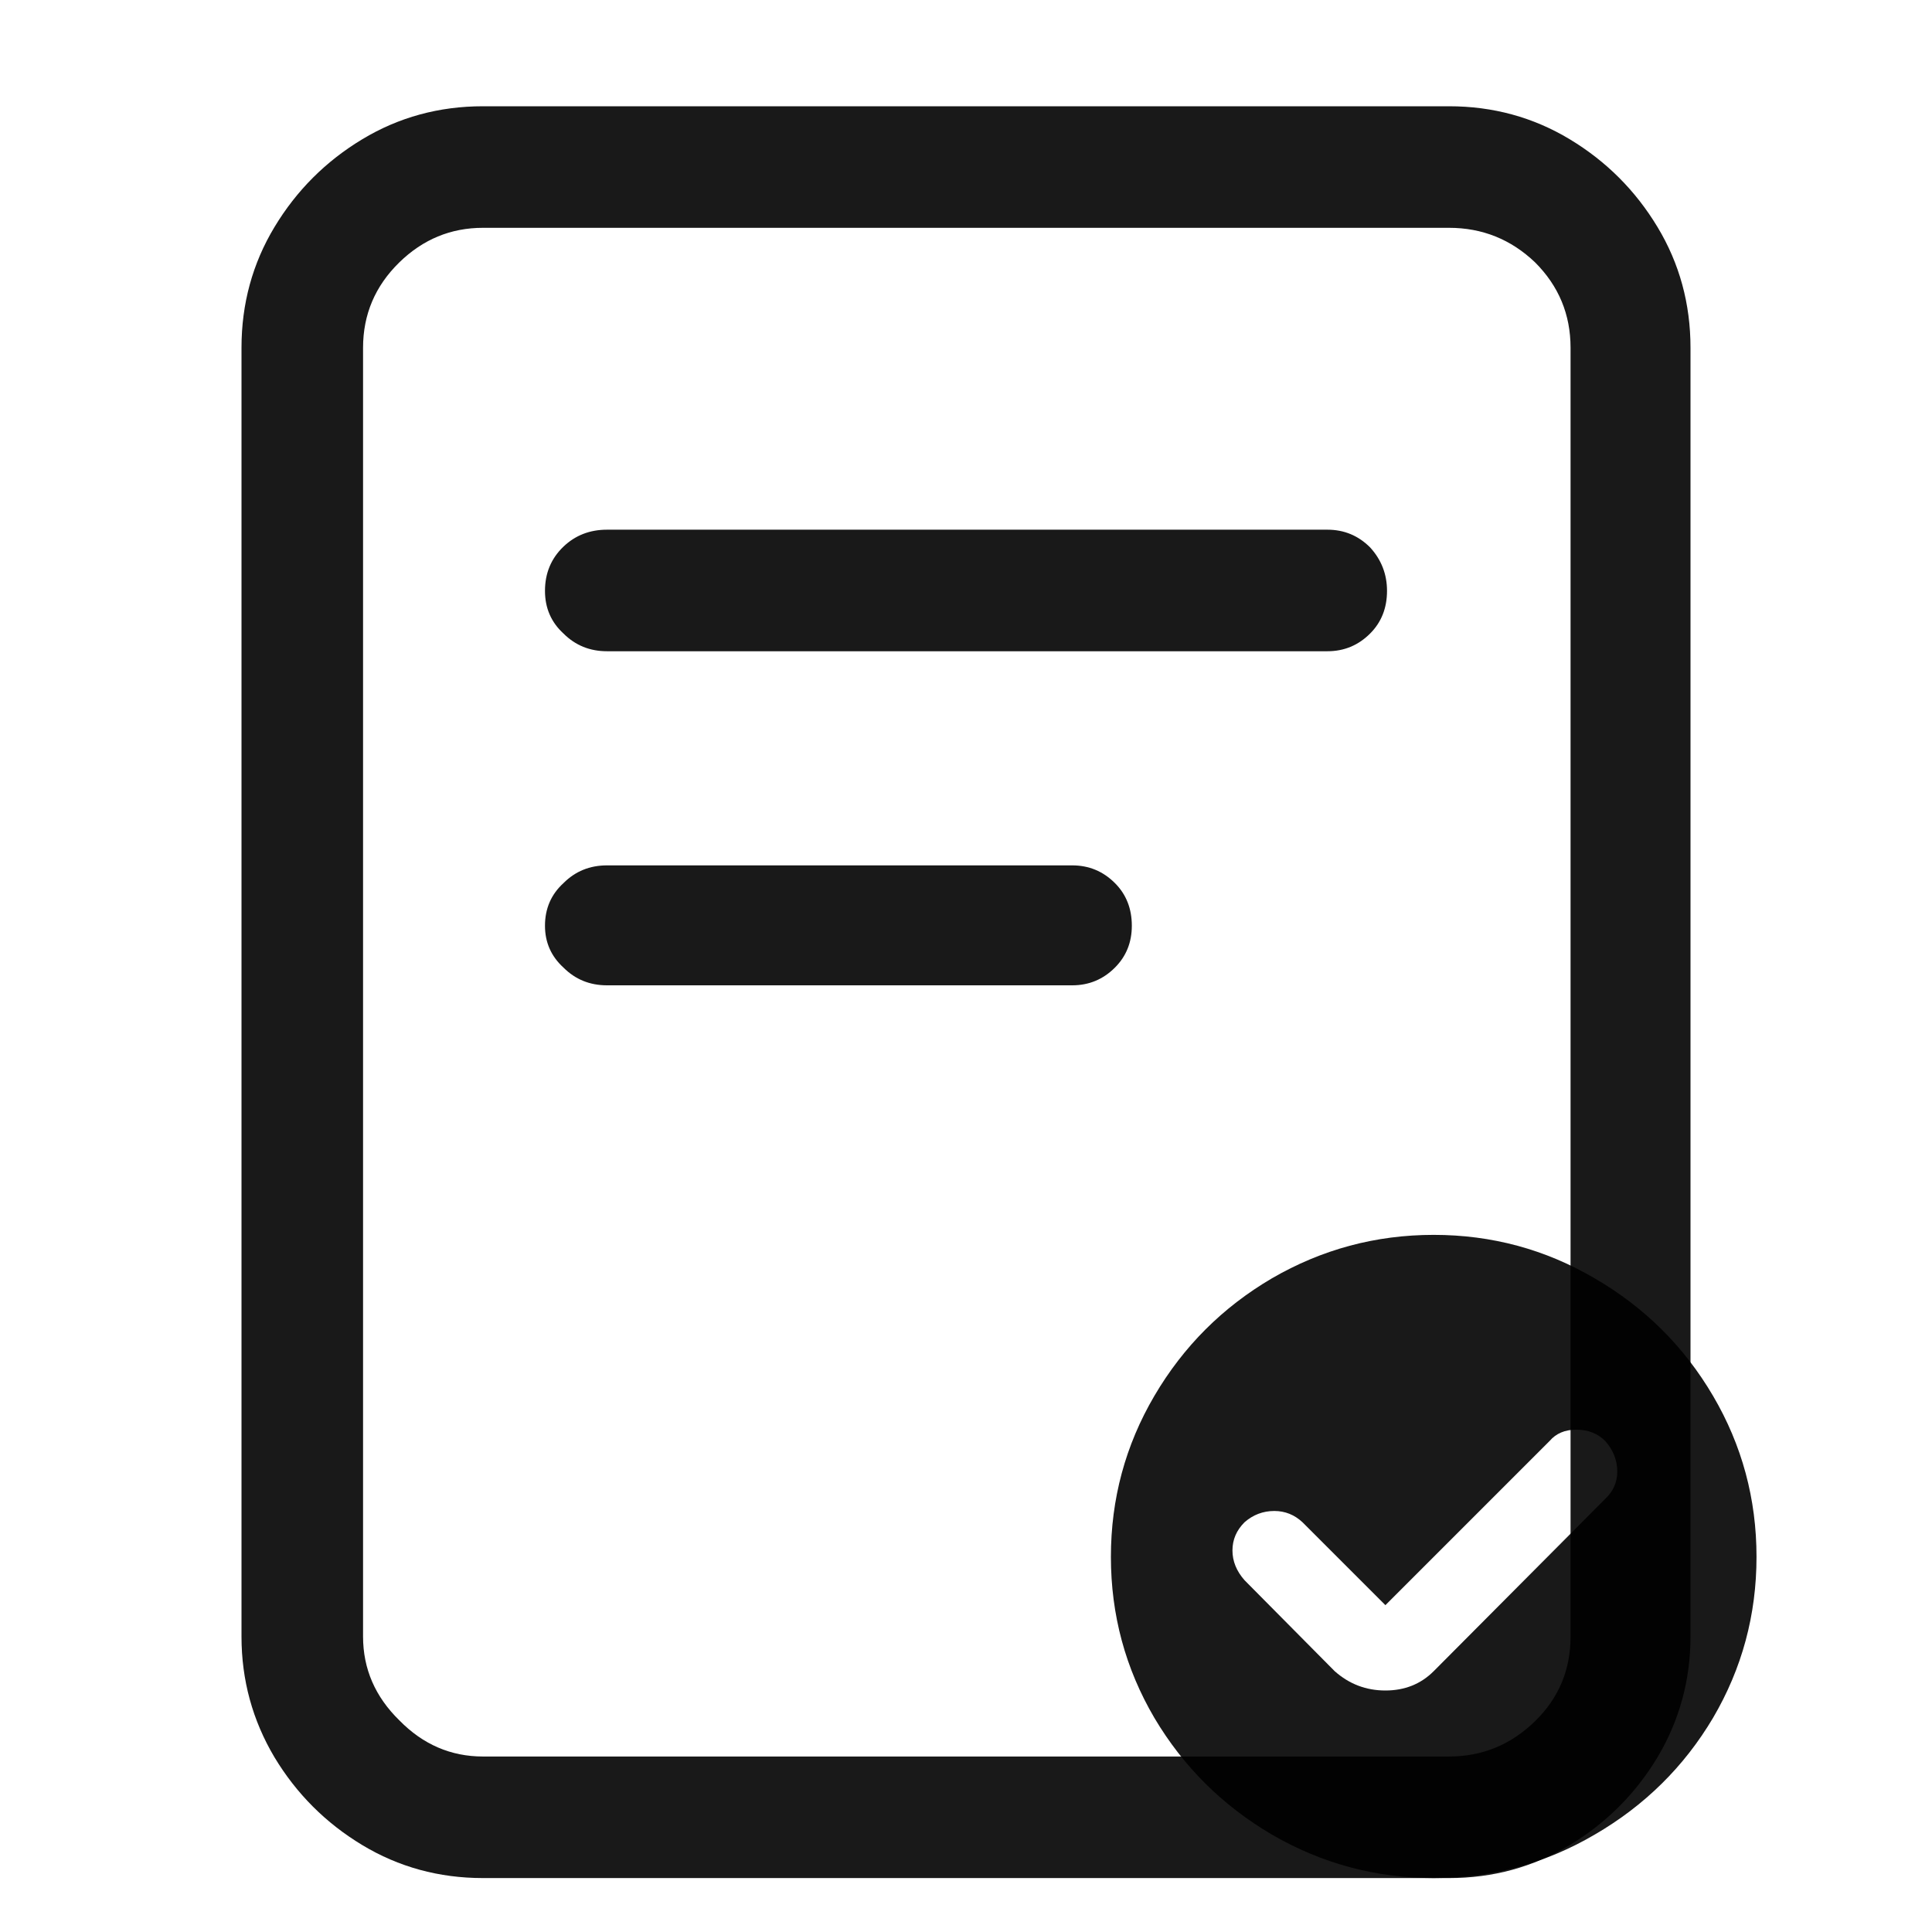 <?xml version="1.0" standalone="no"?>
<svg xmlns="http://www.w3.org/2000/svg" width="24" height="24"><rect width="24" height="24" opacity="0"></rect><g mask="url(#hms_mask_0)"><path d="M18 2.83Q18.62 2.83 19.07 3.26Q19.51 3.7 19.51 4.32L19.51 20.33Q19.51 20.95 19.07 21.38Q18.62 21.82 18 21.82L6 21.82Q5.4 21.82 4.96 21.37Q4.51 20.93 4.51 20.33L4.51 4.32Q4.51 3.7 4.96 3.26Q5.4 2.83 6 2.83L18 2.83ZM6 1.32Q5.18 1.32 4.5 1.73Q3.82 2.14 3.41 2.82Q3 3.5 3 4.32L3 20.33Q3 21.14 3.41 21.83Q3.82 22.51 4.5 22.92Q5.18 23.33 6 23.33L18 23.33Q18.82 23.33 19.5 22.92Q20.18 22.51 20.59 21.83Q21 21.14 21 20.33L21 4.32Q21 3.5 20.59 2.82Q20.18 2.14 19.5 1.73Q18.82 1.32 18 1.32L6 1.32ZM16.49 8.09Q16.8 8.09 17.02 7.87Q17.23 7.66 17.23 7.34Q17.23 7.03 17.02 6.8Q16.8 6.58 16.49 6.58L7.54 6.58Q7.22 6.58 7 6.79Q6.77 7.01 6.77 7.34Q6.77 7.66 7 7.87Q7.22 8.09 7.54 8.09L16.49 8.09ZM13.32 12.24Q13.63 12.24 13.85 12.02Q14.06 11.81 14.06 11.5Q14.06 11.18 13.85 10.97Q13.63 10.75 13.32 10.75L7.54 10.75Q7.22 10.75 7 10.97Q6.77 11.18 6.77 11.5Q6.77 11.81 7 12.02Q7.22 12.24 7.54 12.24L13.32 12.24Z" fill="rgba(0,0,0,0.902)"></path></g><defs><mask id="hms_mask_0"><rect width="24" height="24" fill="#ffffff"></rect><g><path d="M17.81 14.04Q16.37 14.04 15.14 14.75Q13.92 15.46 13.21 16.68Q12.5 17.9 12.5 19.34Q12.5 20.78 13.21 22.01Q13.92 23.23 15.14 23.94Q16.37 24.65 17.81 24.65Q19.25 24.65 20.47 23.94Q21.7 23.23 22.4 22.01Q23.11 20.78 23.11 19.34Q23.11 17.9 22.4 16.68Q21.7 15.46 20.47 14.75Q19.25 14.04 17.81 14.04Z" fill="#000000"></path></g></mask></defs><g><path d="M13.8 19.34Q13.8 20.42 14.34 21.34Q14.88 22.25 15.8 22.79Q16.73 23.33 17.81 23.33Q18.89 23.33 19.81 22.79Q20.74 22.25 21.28 21.34Q21.82 20.42 21.82 19.34Q21.82 18.26 21.28 17.34Q20.74 16.42 19.81 15.88Q18.89 15.34 17.81 15.34Q16.73 15.34 15.8 15.88Q14.88 16.42 14.34 17.34Q13.8 18.26 13.8 19.34ZM17.21 21Q16.85 21 16.58 20.76L15.46 19.63Q15.31 19.46 15.31 19.26Q15.31 19.06 15.46 18.91Q15.62 18.77 15.83 18.77Q16.03 18.77 16.18 18.91L17.21 19.94L19.25 17.9Q19.37 17.76 19.58 17.76Q19.8 17.76 19.94 17.9Q20.09 18.07 20.09 18.28Q20.09 18.48 19.94 18.62L17.81 20.76Q17.57 21 17.21 21Z" fill="rgba(0,0,0,0.902)"></path></g></svg>